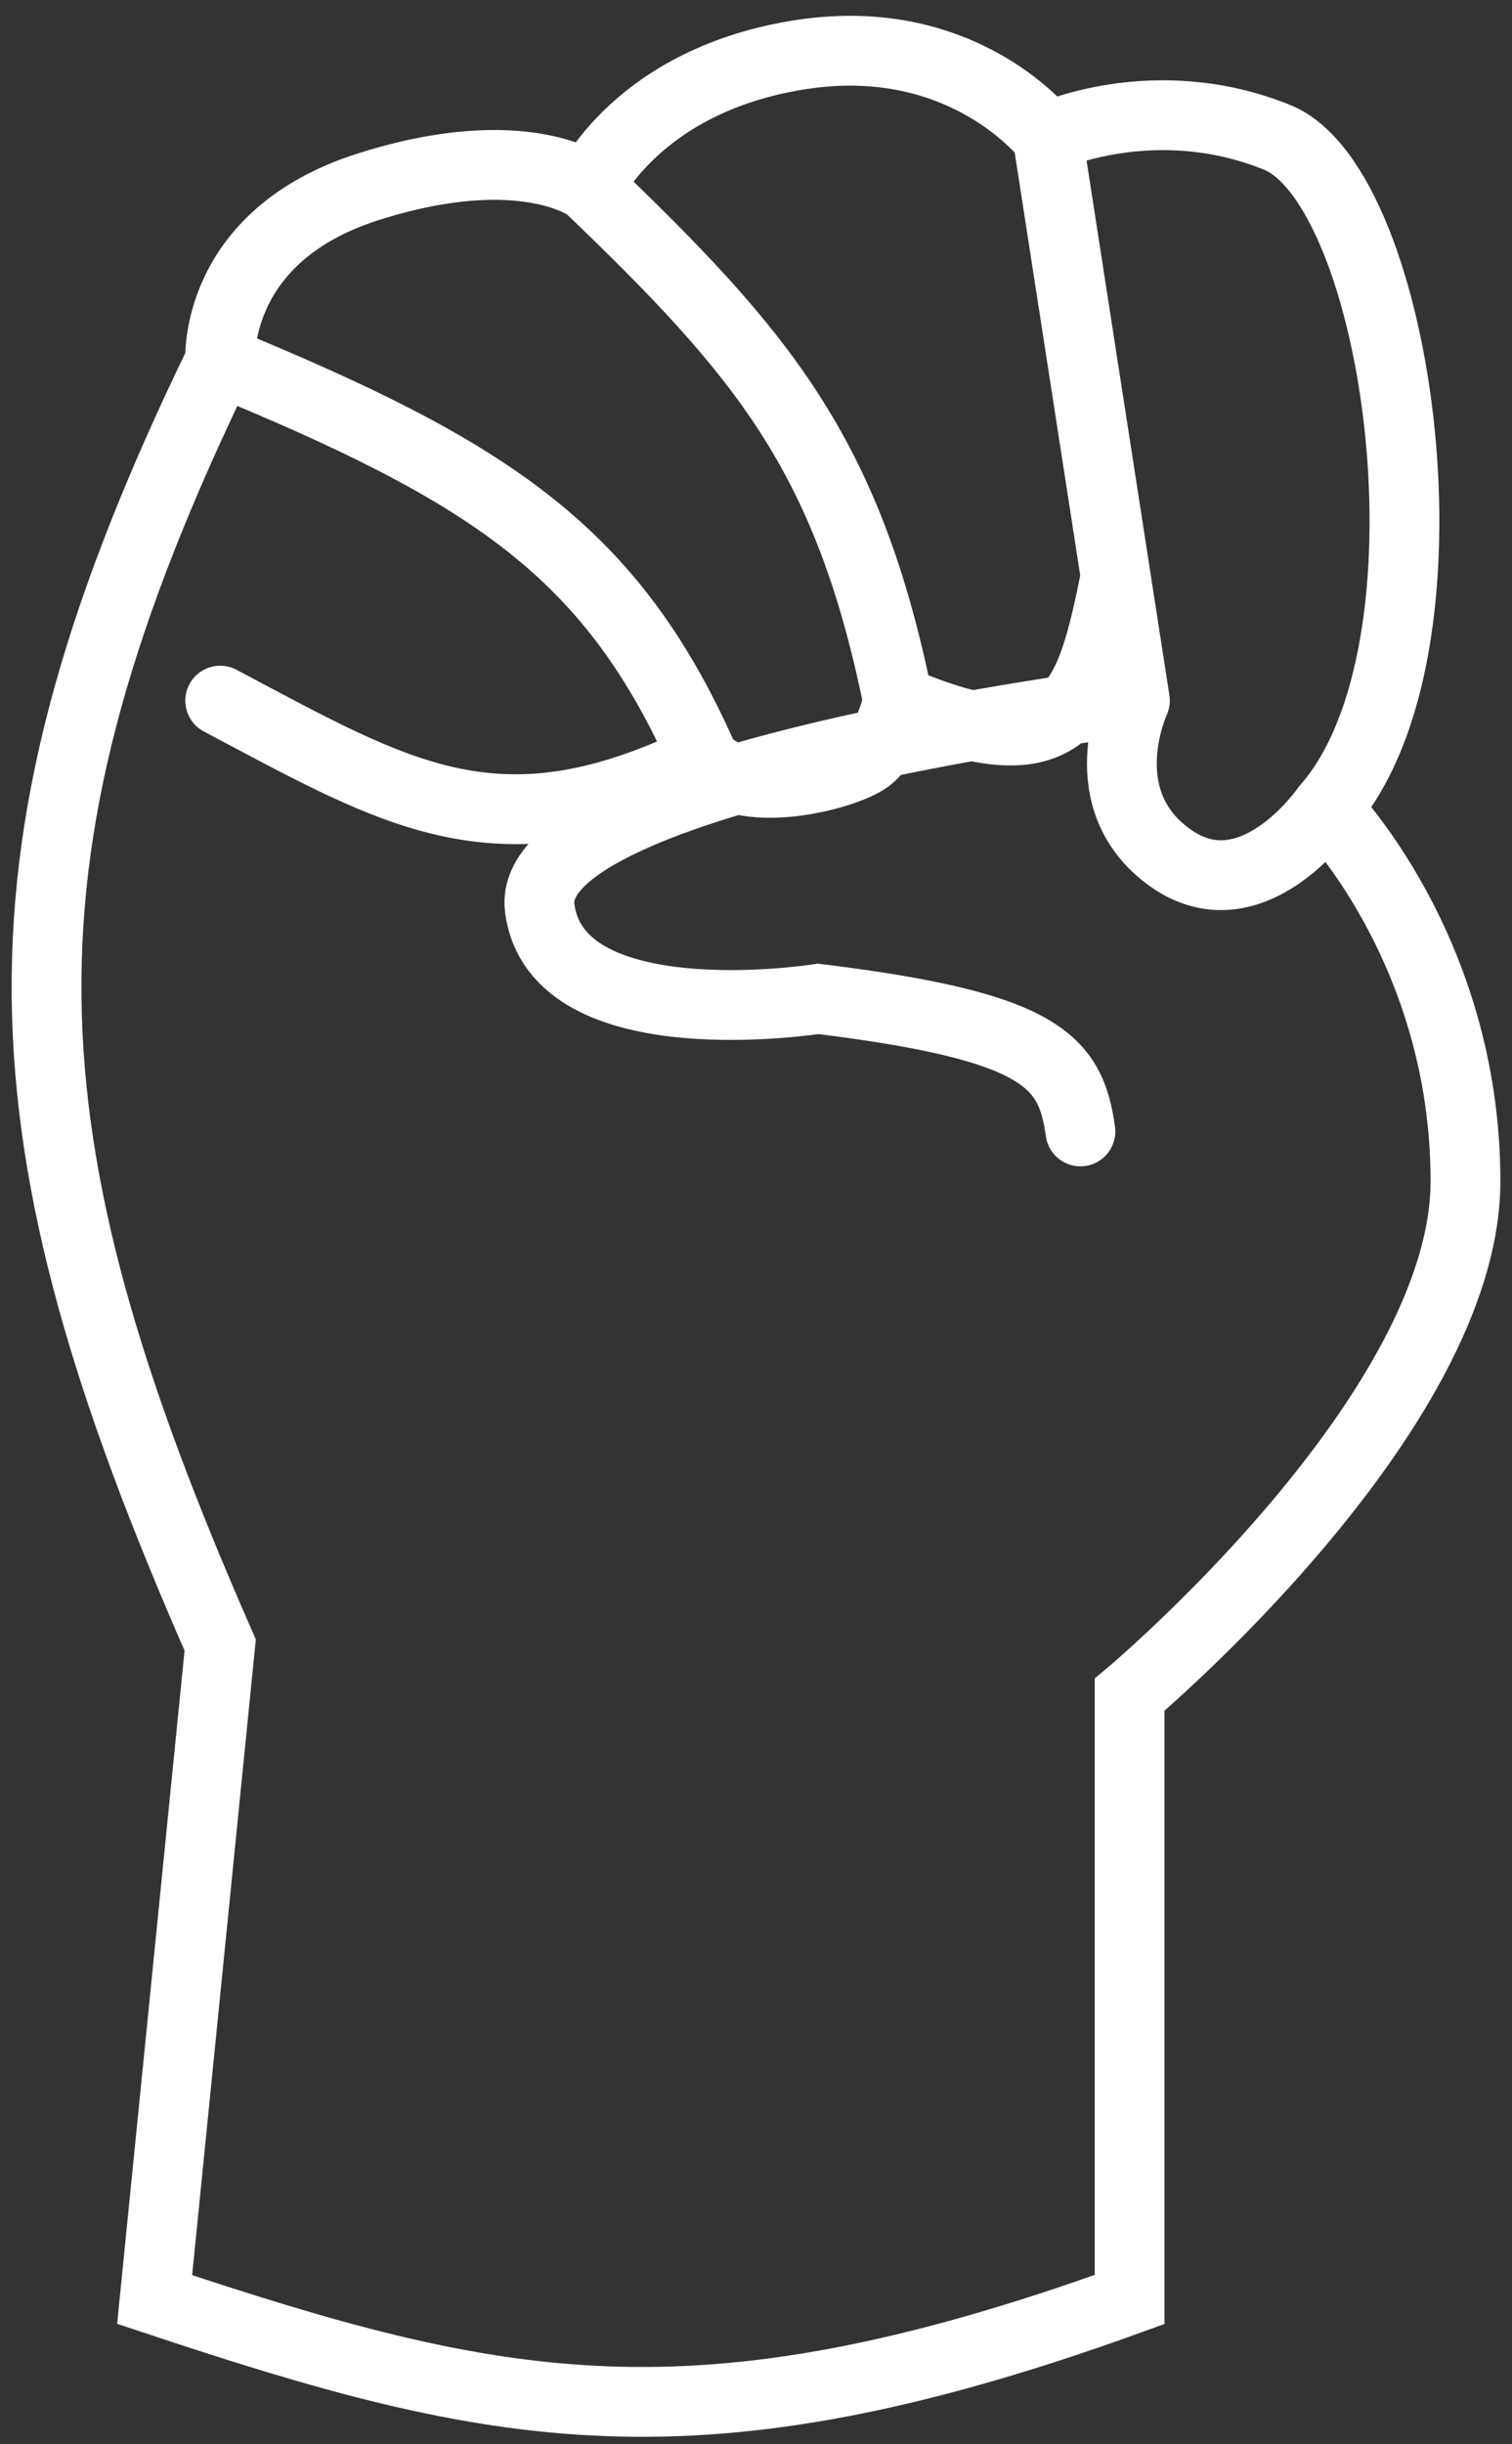 <svg width="65" height="105" viewBox="0 0 65 105" fill="none" xmlns="http://www.w3.org/2000/svg">
<rect x="0" y="0" width="65" height="105" fill="#333333" stroke="none"/>
<path d="M57.013 34.724C57.013 34.724 63 40.774 63 50.738C63 60.703 48.56 72.802 48.56 72.802V98.781C29.826 105.558 21.311 103.656 6.648 98.781L9.466 70.667C-0.164 48.747 -0.808 36.644 9.466 15.507M57.013 34.724C63 27.962 60.182 8.033 54.899 5.898C49.617 3.763 45.038 5.898 45.038 5.898M57.013 34.724C57.013 34.724 53.843 39.35 50.321 36.859C46.799 34.368 48.789 30.098 48.789 30.098M45.038 5.898C45.038 5.898 41.516 1.272 34.472 2.339C27.428 3.407 25.315 8.033 25.315 8.033M45.038 5.898L47.962 24.759M25.315 8.033C25.315 8.033 22.497 5.898 15.805 8.033C9.114 10.169 9.466 15.507 9.466 15.507M25.315 8.033C32.755 15.17 36.446 19.488 38.606 30.098M9.466 15.507C21.12 20.3 26.307 23.705 30.245 32.589M30.245 32.589C21.447 36.869 17.179 34.179 9.466 30.098M30.245 32.589C31.777 34.524 36.325 33.3 37.289 32.589C38.254 31.877 38.606 30.098 38.606 30.098M38.606 30.098C45.934 33.197 46.83 30.402 47.962 24.759M47.962 24.759L48.789 30.098M48.789 30.098C48.789 30.098 22.497 33.3 23.201 38.994C23.906 44.688 35.176 42.909 35.176 42.909C44.788 44.088 46.024 45.581 46.447 48.603" stroke="white" stroke-width="3" stroke-linecap="round"/>
</svg>
